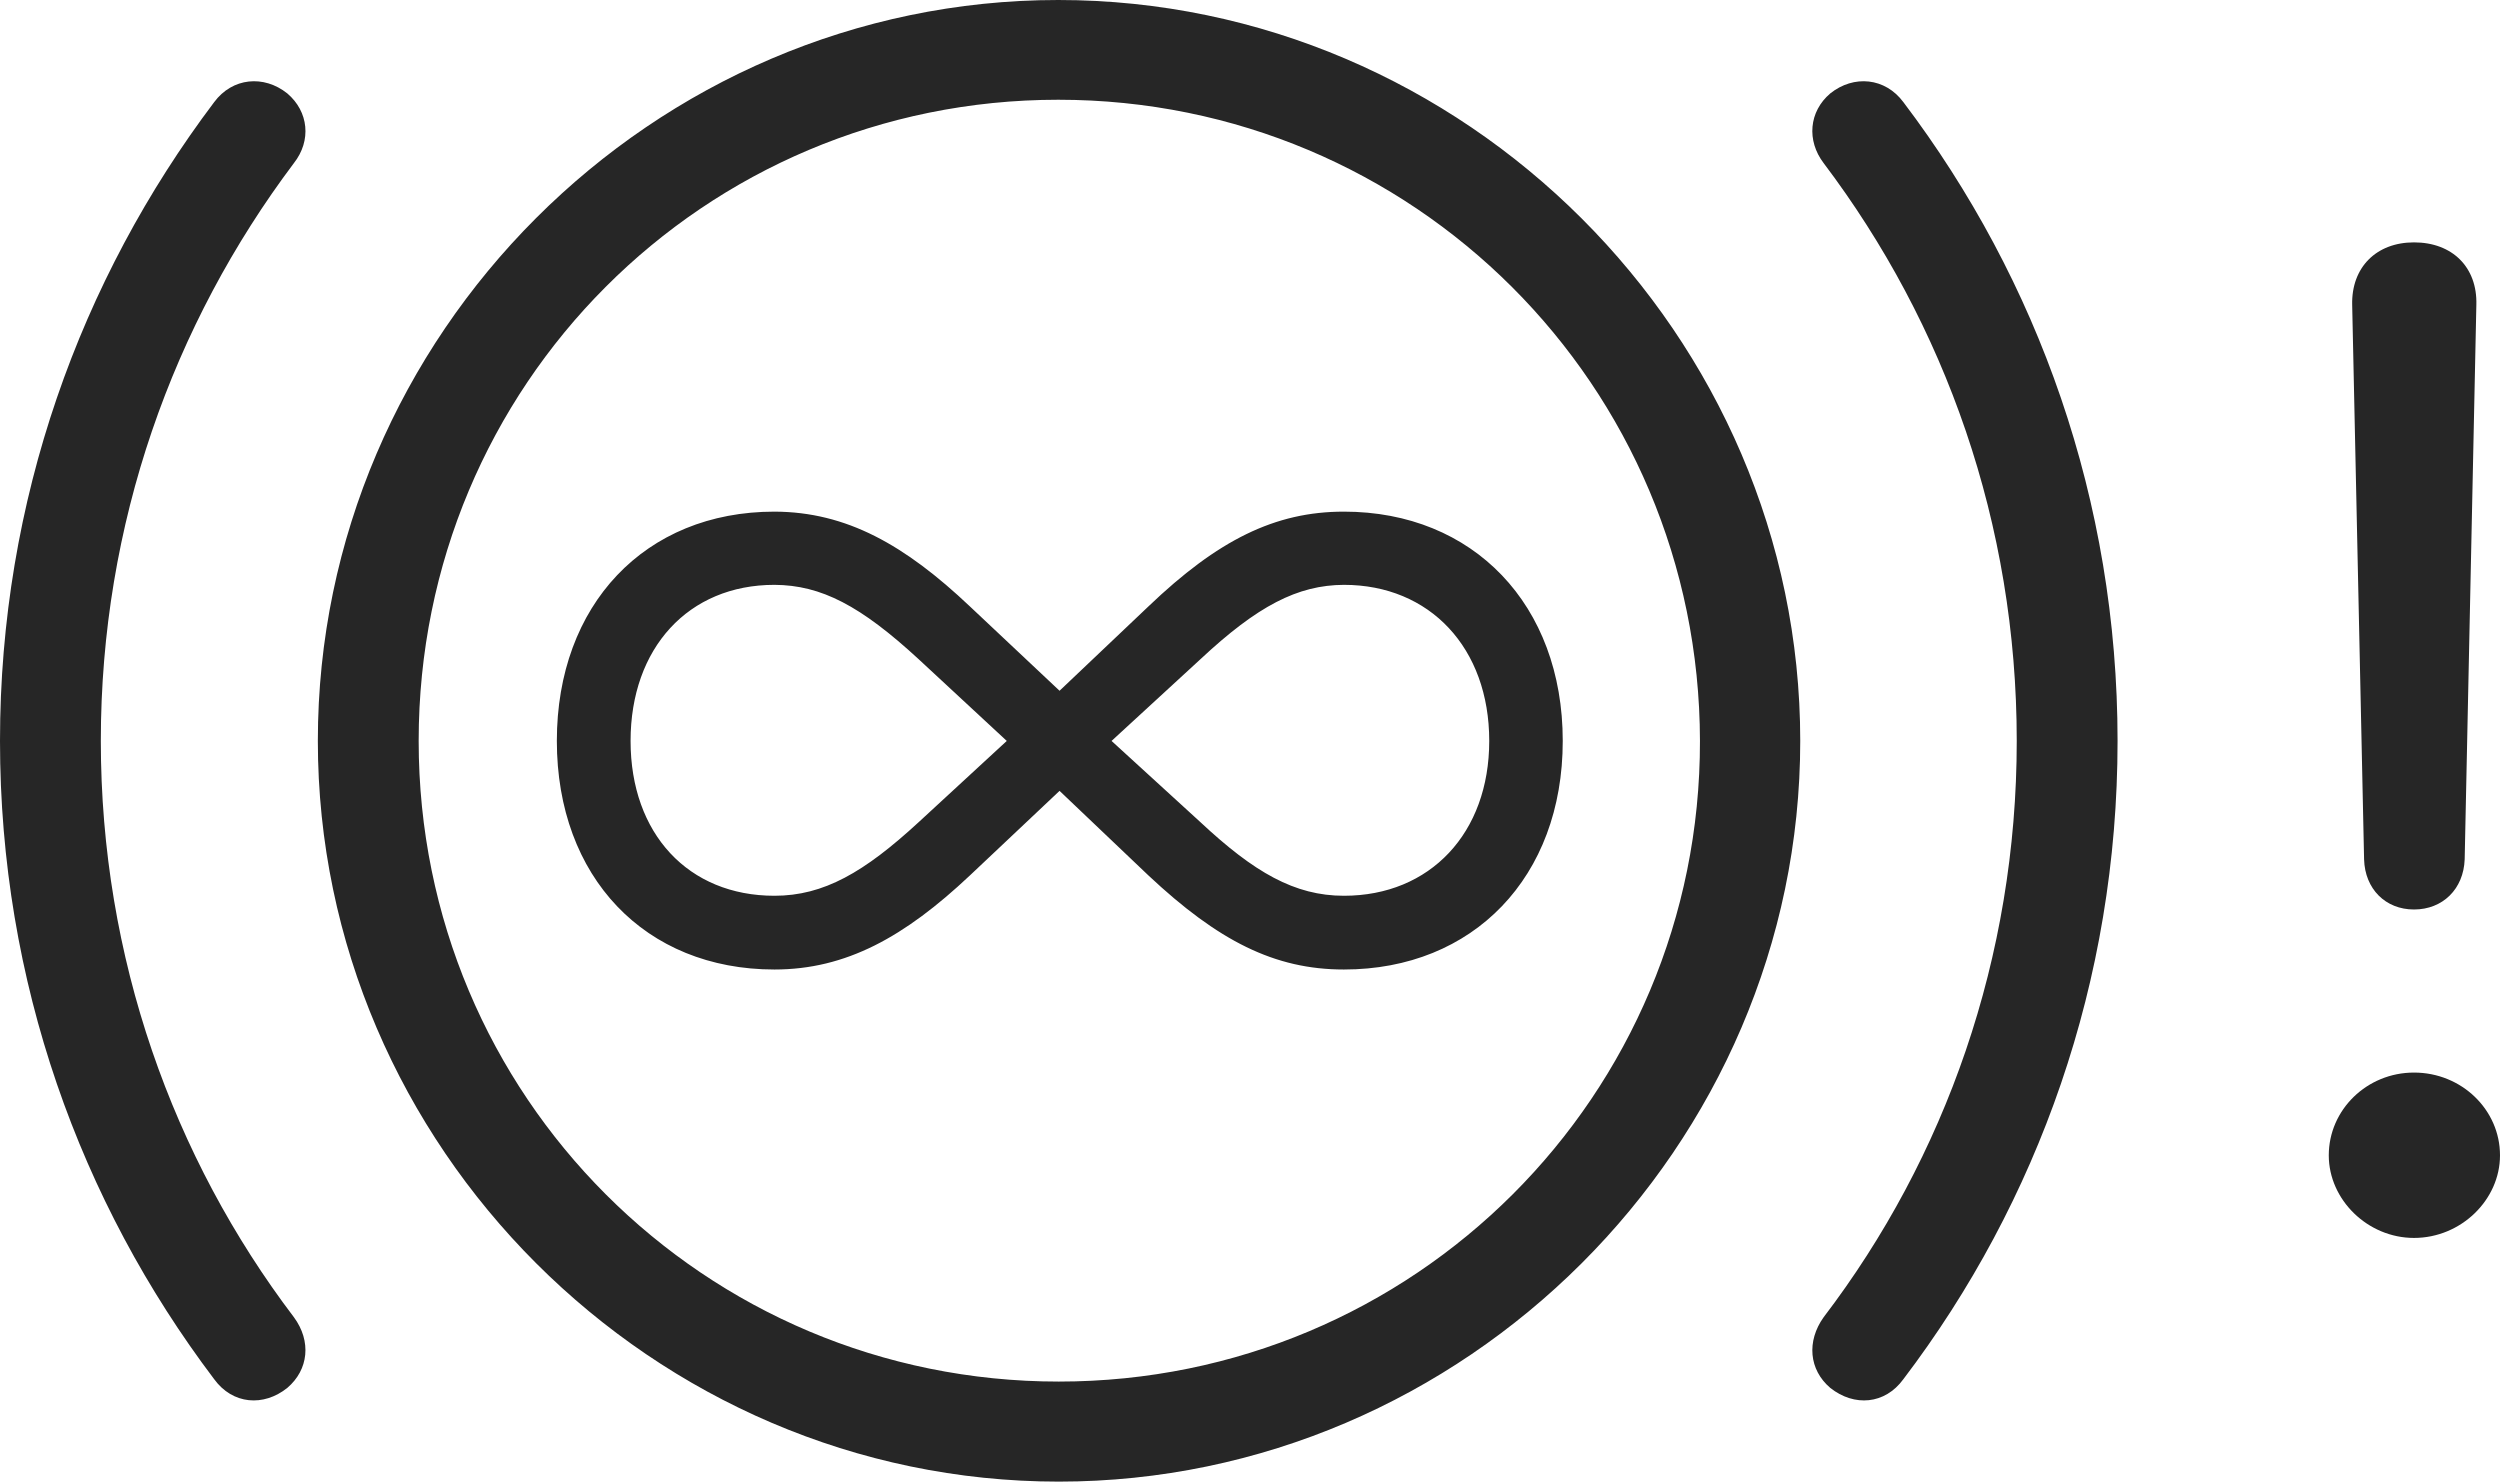 <?xml version="1.0" encoding="UTF-8"?>
<!--Generator: Apple Native CoreSVG 232.5-->
<!DOCTYPE svg
PUBLIC "-//W3C//DTD SVG 1.1//EN"
       "http://www.w3.org/Graphics/SVG/1.1/DTD/svg11.dtd">
<svg version="1.1" xmlns="http://www.w3.org/2000/svg" xmlns:xlink="http://www.w3.org/1999/xlink" width="157.876" height="93.629">
 <g>
  <rect height="93.629" opacity="0" width="157.876" x="0" y="0"/>
  <path d="M152.445 78.176C155.416 78.176 157.876 75.768 157.876 72.962C157.876 70.078 155.449 67.733 152.445 67.733C149.474 67.733 147.063 70.078 147.063 72.962C147.063 75.768 149.523 78.176 152.445 78.176ZM152.445 57.435C154.262 57.435 155.578 56.138 155.645 54.269L156.383 19.244C156.45 16.891 154.88 15.306 152.445 15.306C150.058 15.306 148.488 16.891 148.541 19.244L149.293 54.269C149.346 56.138 150.643 57.435 152.445 57.435Z" fill="#000000" fill-opacity="0.85"/>
  <path d="M66.862 93.565C92.479 93.565 113.686 72.392 113.686 46.79C113.686 21.173 92.479 0 66.829 0C41.227 0 20.072 21.14 20.072 46.79C20.072 72.392 41.246 93.565 66.862 93.565ZM66.862 87.247C44.48 87.247 26.439 69.207 26.439 46.79C26.439 24.34 44.446 6.299 66.829 6.299C89.245 6.299 107.319 24.34 107.353 46.79C107.387 69.173 89.312 87.247 66.862 87.247ZM0 46.79C0 61.966 5.06 75.902 13.525 87.096C14.691 88.696 16.643 88.846 18.142 87.647C19.491 86.497 19.675 84.698 18.561 83.184C10.913 73.106 6.367 60.467 6.367 46.79C6.367 33.08 10.913 20.474 18.561 10.299C19.675 8.882 19.495 7.05 18.142 5.899C16.658 4.715 14.676 4.899 13.525 6.45C5.06 17.674 0 31.614 0 46.79ZM133.725 46.79C133.725 31.614 128.699 17.674 120.199 6.45C119.049 4.899 117.066 4.715 115.583 5.899C114.23 7.05 114.084 8.882 115.163 10.299C122.846 20.474 127.358 33.08 127.358 46.79C127.358 60.467 122.846 73.106 115.163 83.184C114.084 84.698 114.233 86.497 115.583 87.647C117.097 88.846 119.034 88.696 120.199 87.096C128.699 75.902 133.725 61.966 133.725 46.79ZM35.165 46.79C35.165 55.389 40.734 61.225 48.906 61.225C53.425 61.225 57.124 59.169 61.252 55.282L66.911 49.943L72.521 55.282C76.932 59.419 80.488 61.225 84.868 61.225C93.039 61.225 98.688 55.389 98.688 46.79C98.688 38.191 93.039 32.31 84.868 32.31C80.519 32.31 76.914 34.098 72.521 38.298L66.911 43.622L61.252 38.298C57.143 34.411 53.459 32.325 48.906 32.31C40.734 32.31 35.165 38.191 35.165 46.79ZM39.821 46.79C39.821 40.924 43.471 36.933 48.906 36.933C51.864 36.948 54.359 38.259 58.02 41.635L63.578 46.79L58.02 51.915C54.578 55.087 52.019 56.568 48.906 56.568C43.471 56.568 39.821 52.656 39.821 46.79ZM70.195 46.79L75.802 41.635C79.415 38.259 81.943 36.948 84.868 36.933C90.302 36.933 94.046 40.924 94.046 46.79C94.046 52.607 90.317 56.568 84.868 56.568C81.755 56.568 79.196 55.087 75.802 51.915Z" fill="#000000" fill-opacity="0.85"/>
 </g>
</svg>
